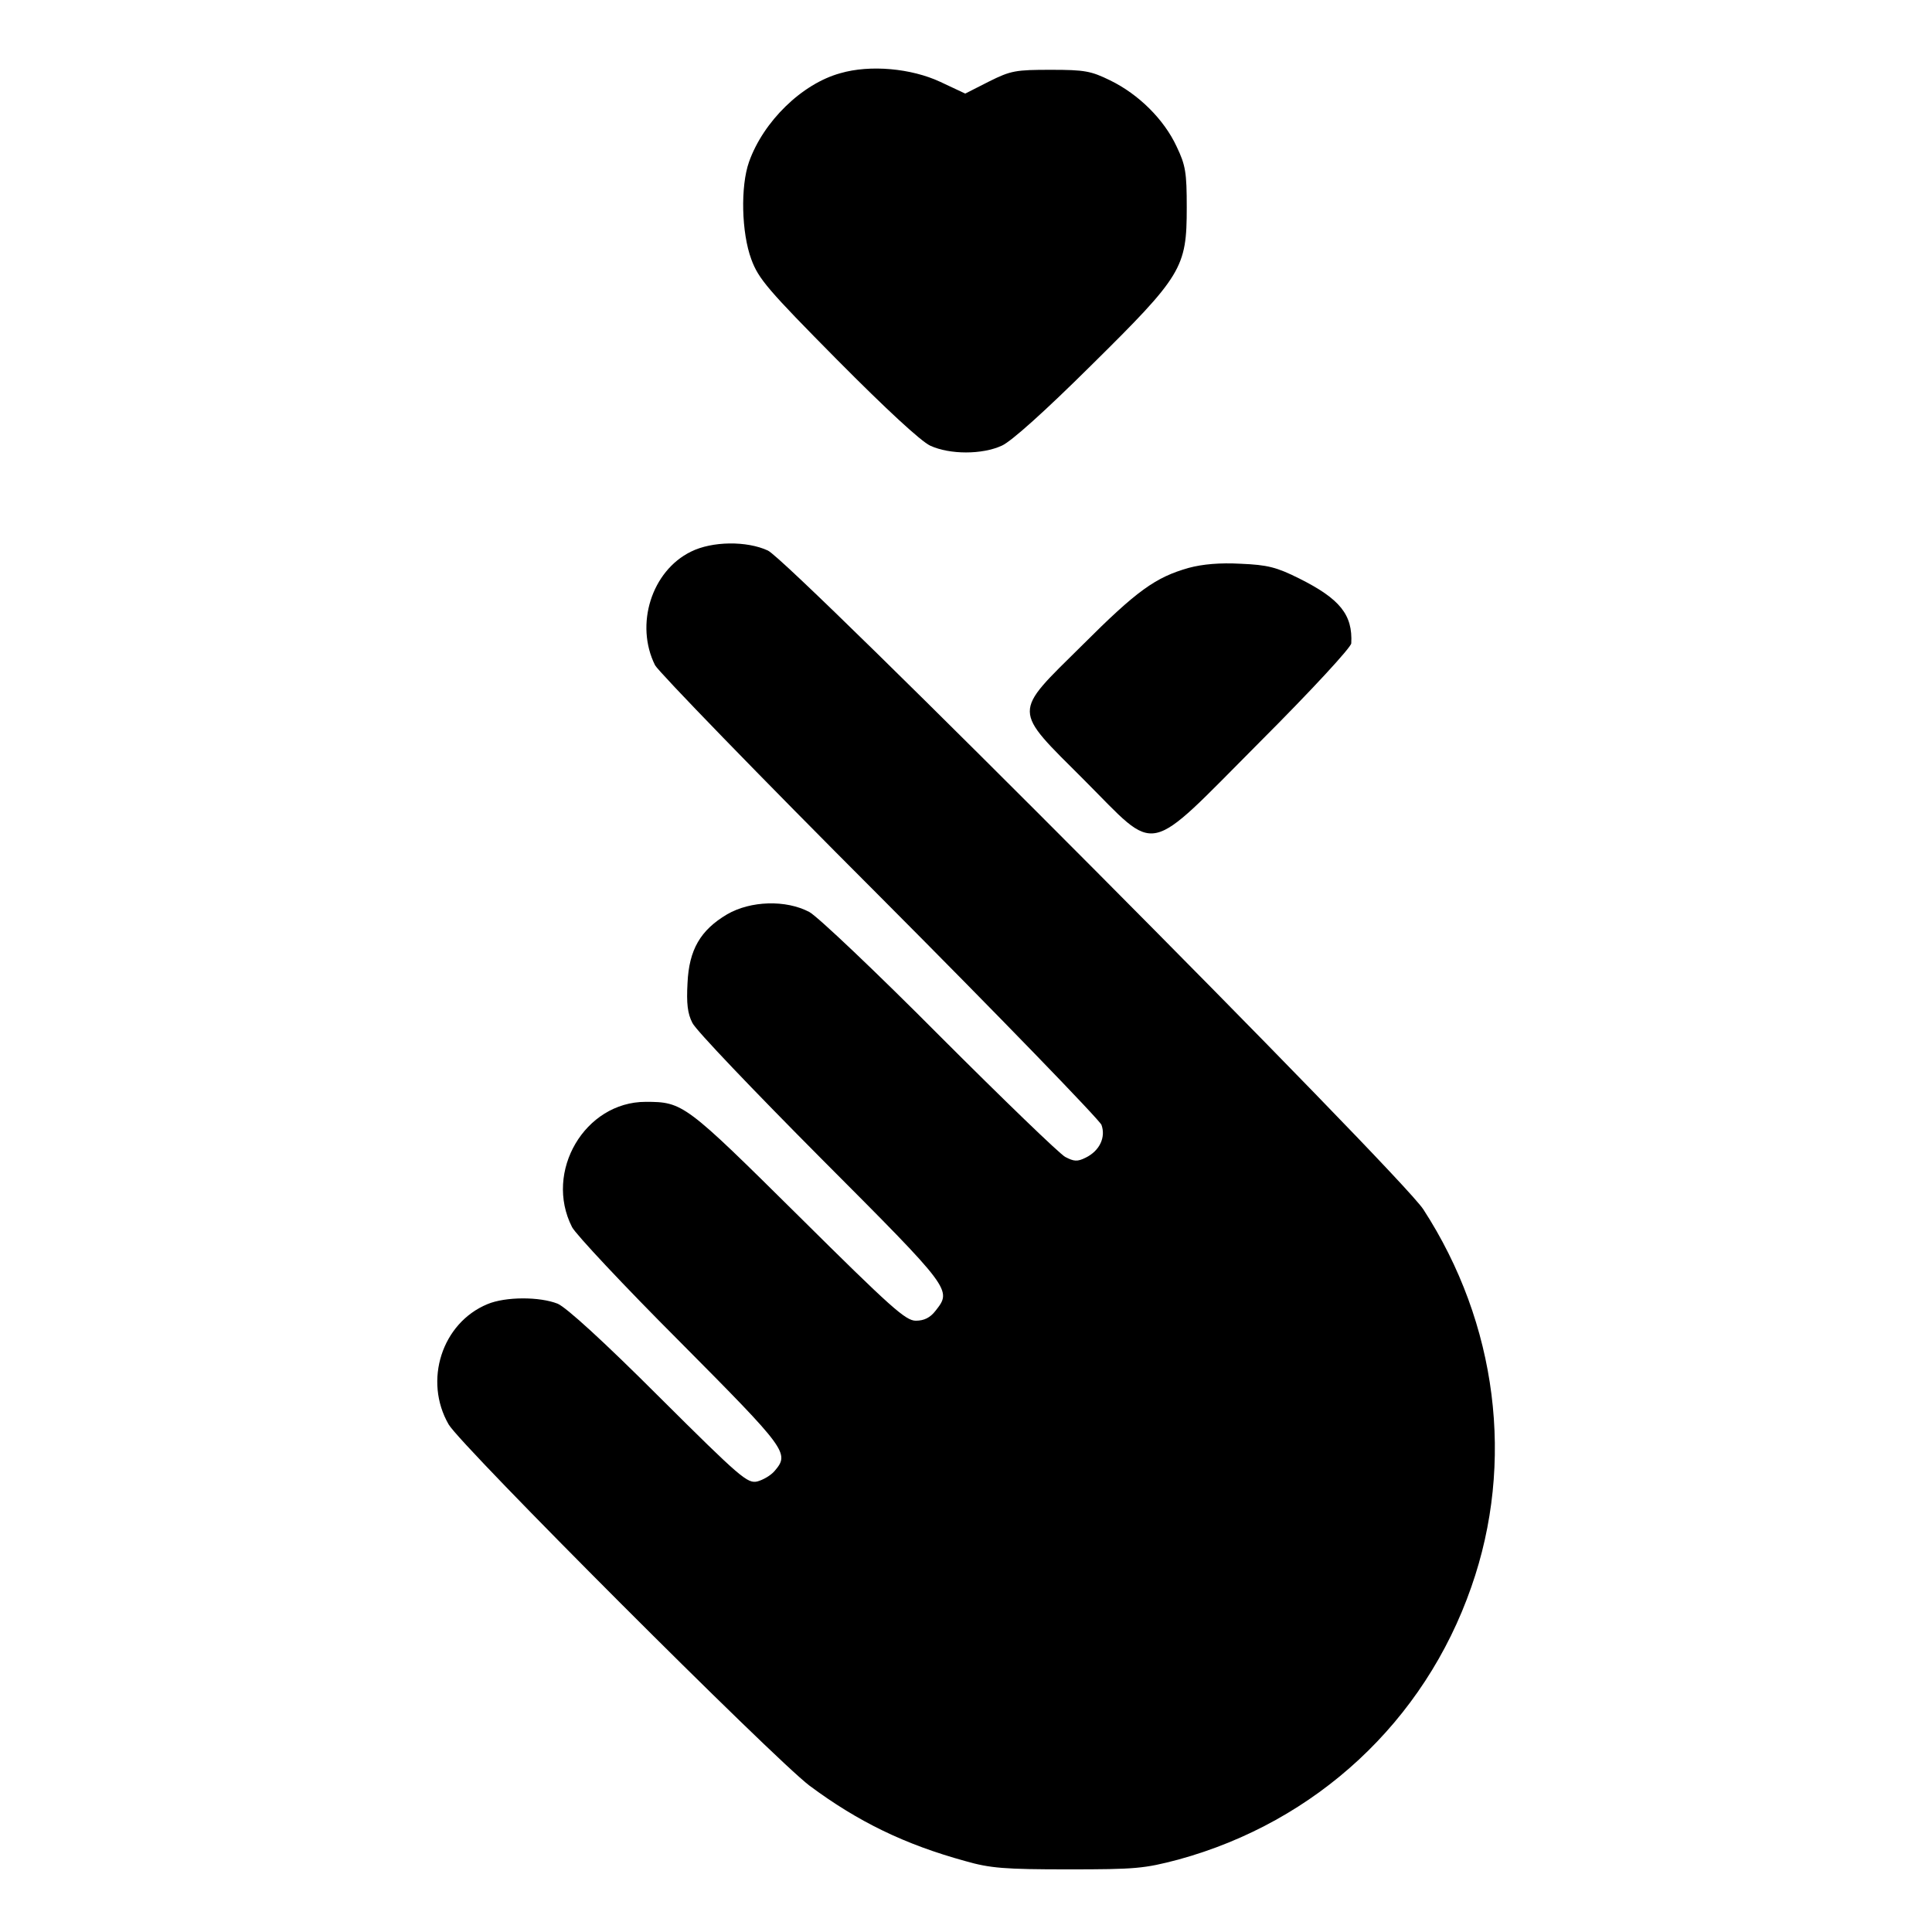 <?xml version="1.0" standalone="no"?>
<!DOCTYPE svg PUBLIC "-//W3C//DTD SVG 20010904//EN"
 "http://www.w3.org/TR/2001/REC-SVG-20010904/DTD/svg10.dtd">
<svg version="1.0" xmlns="http://www.w3.org/2000/svg"
 width="512pt" height="512pt" viewBox="0 0 512 512"
 preserveAspectRatio="xMidYMid meet">
<g transform="translate(0,512) scale(0.1,-0.1)"
fill="#000000" stroke="none">
<path d="M2227 4926 c-102 -28 -204 -128 -242 -235 -23 -65 -20 -188 6 -258
19 -52 44 -81 228 -267 131 -132 221 -215 246 -227 52 -24 138 -24 190 0 25
11 115 92 236 212 242 239 254 259 254 419 0 93 -3 112 -27 162 -33 71 -100
138 -176 175 -51 25 -68 28 -157 28 -93 0 -106 -2 -164 -31 l-63 -32 -66 31
c-77 36 -186 46 -265 23z"/>
<path d="M1831 3658 c-104 -51 -149 -193 -95 -301 9 -17 276 -293 595 -612
318 -319 582 -592 588 -606 12 -33 -5 -69 -42 -87 -22 -11 -31 -10 -54 2 -15
8 -165 153 -333 321 -168 169 -323 316 -345 328 -62 33 -156 30 -218 -6 -71
-42 -101 -94 -105 -182 -3 -54 0 -81 13 -106 9 -19 163 -180 341 -359 348
-349 347 -348 303 -404 -14 -18 -30 -26 -52 -26 -27 0 -65 34 -311 278 -300
297 -306 302 -405 302 -161 0 -270 -185 -195 -332 9 -18 137 -155 285 -303
285 -287 292 -296 252 -343 -10 -12 -31 -24 -46 -28 -26 -6 -44 9 -260 224
-148 148 -246 237 -269 247 -48 19 -138 19 -186 -1 -121 -50 -170 -203 -103
-319 34 -58 861 -885 956 -957 129 -96 253 -156 413 -200 66 -19 105 -22 272
-22 180 0 202 2 293 26 365 100 652 366 776 722 116 330 69 699 -127 1001 -60
93 -1676 1717 -1737 1746 -56 26 -148 25 -204 -3z"/>
<path d="M3150 3615 c-88 -25 -137 -60 -282 -205 -186 -184 -186 -166 5 -357
199 -199 158 -208 465 100 140 140 242 251 243 262 4 76 -30 118 -138 172 -60
30 -84 36 -155 39 -55 3 -101 -1 -138 -11z"/>
</g>
</svg>
